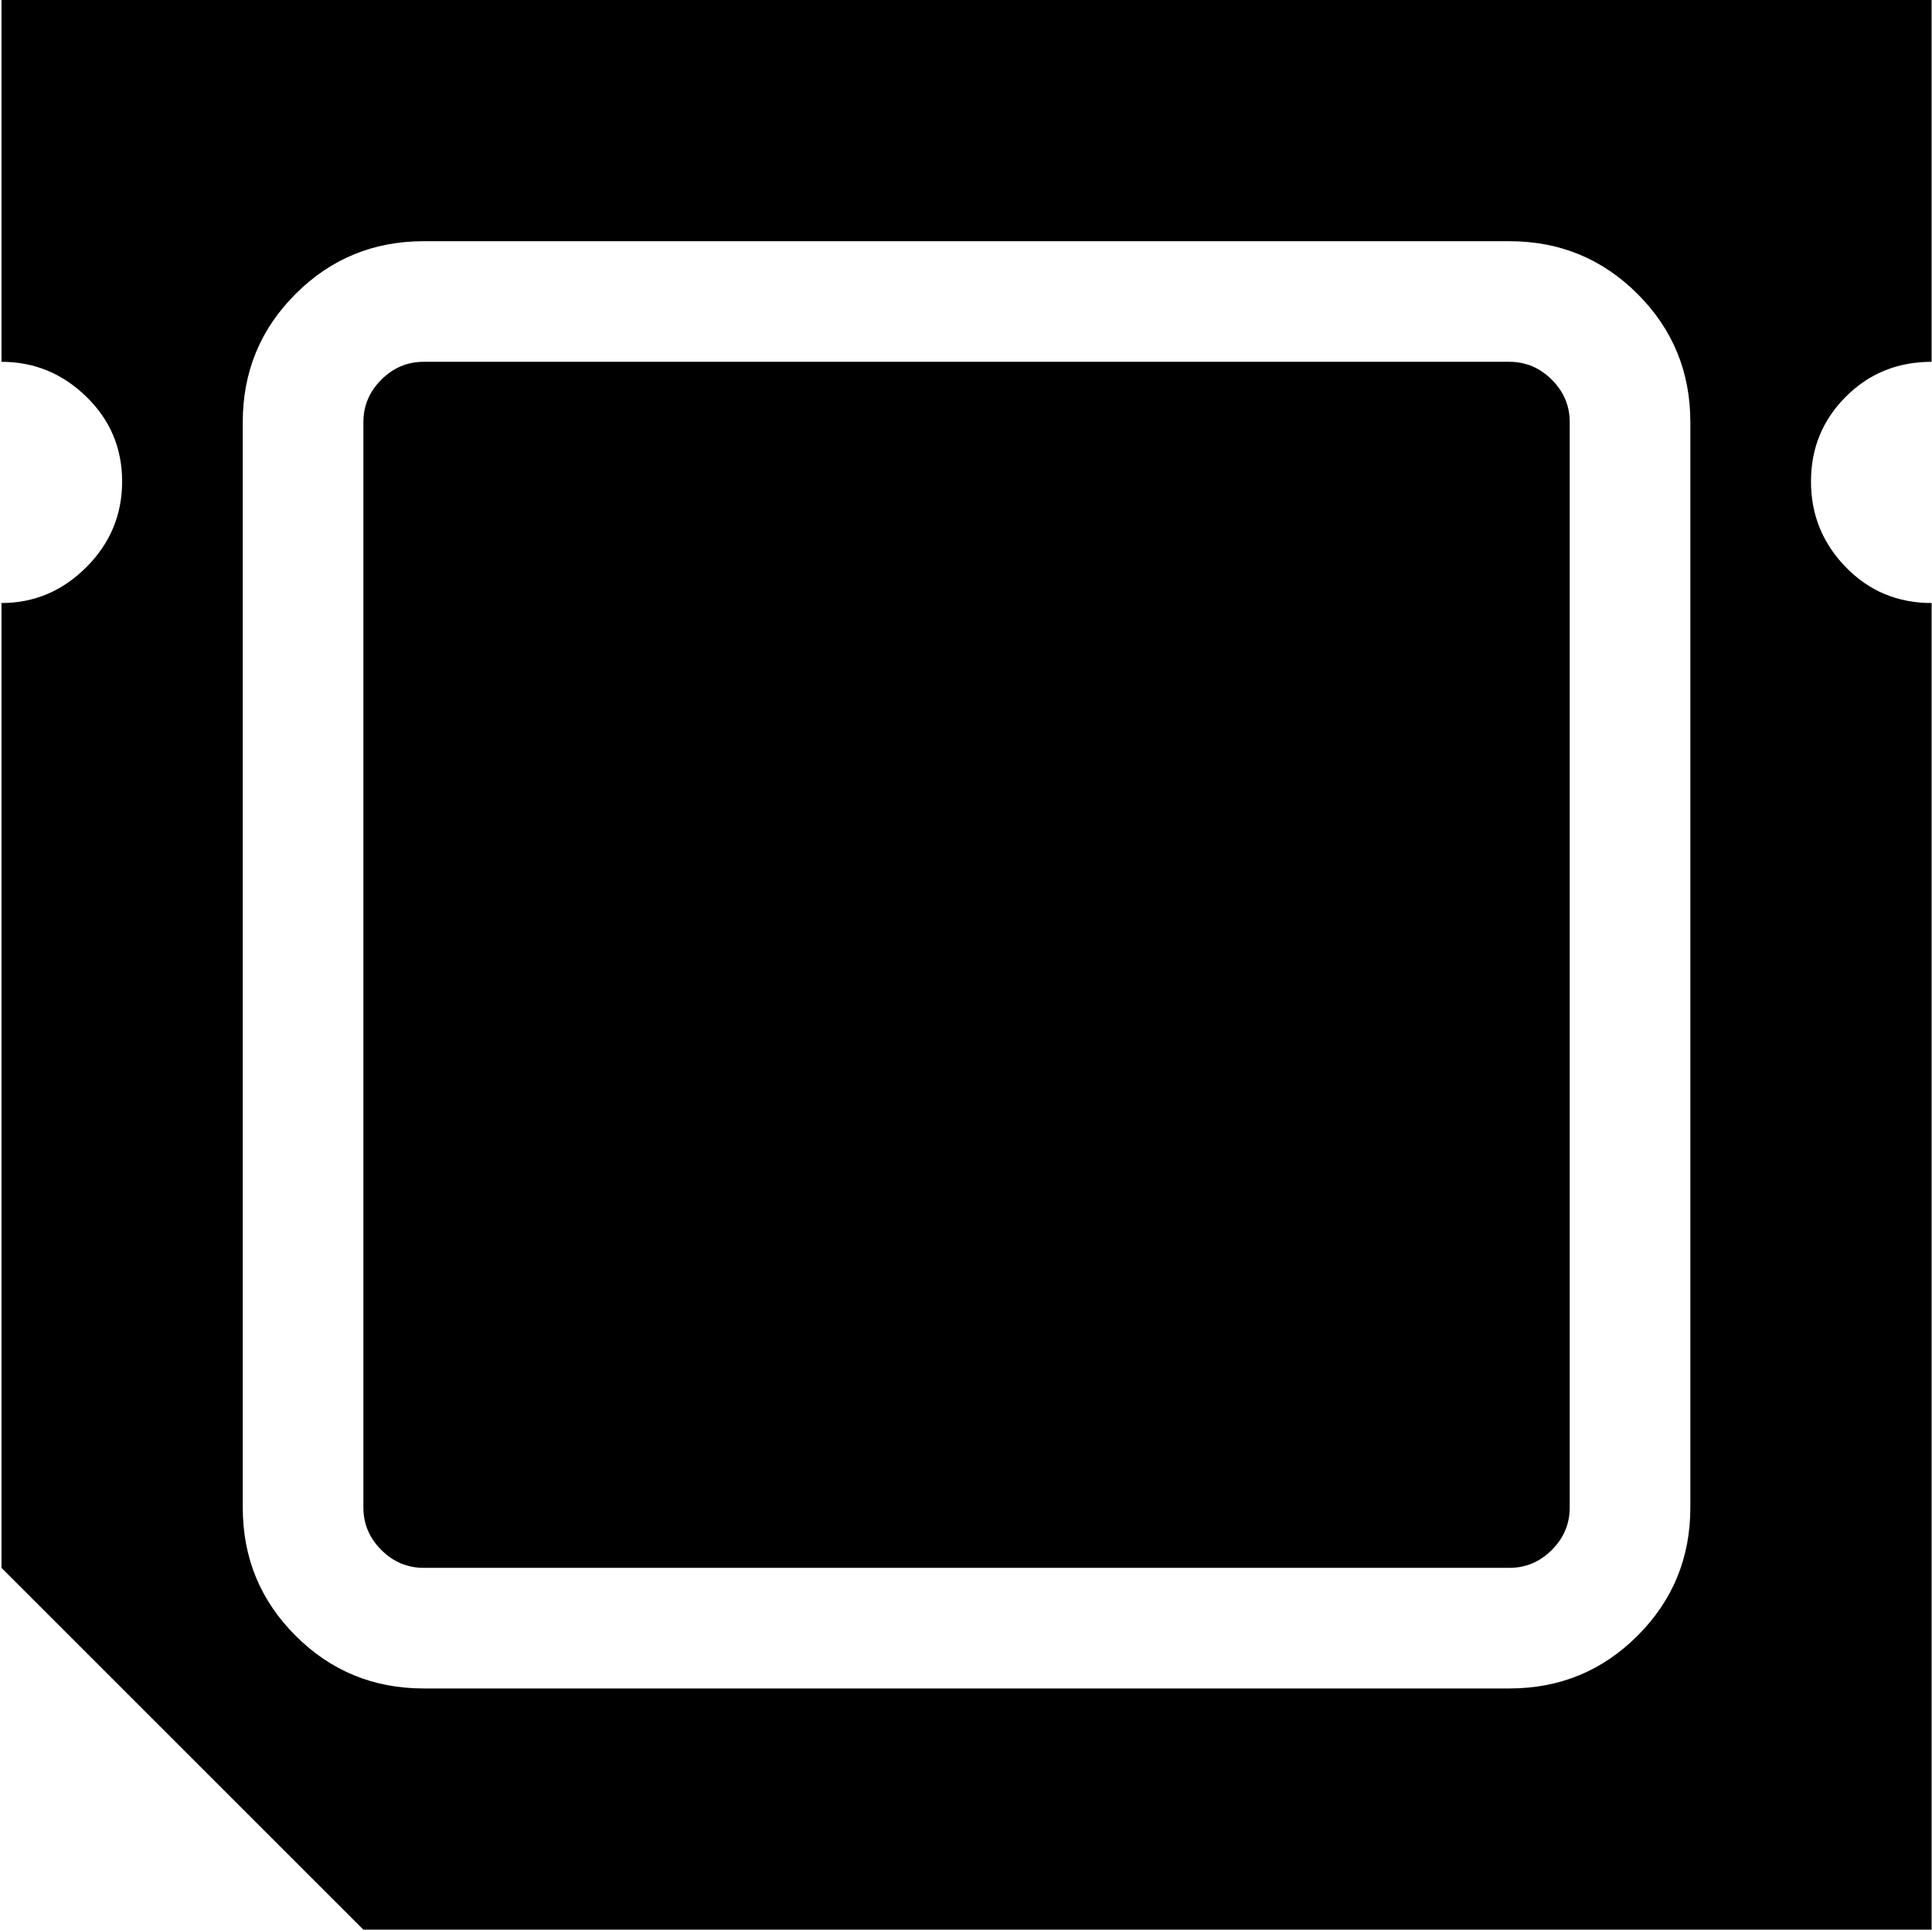 <svg xmlns="http://www.w3.org/2000/svg" xmlns:xlink="http://www.w3.org/1999/xlink" width="1025" height="1024" viewBox="0 0 1025 1024"><path fill="currentColor" d="M1024.794 320v704h-832l-192-192V320q26 0 45-19t19-45.5t-19-45t-45-18.5V0h1024v192q-27 0-45.5 18.5t-18.5 45t18.5 45.5t45.5 19m-128-96q0-40-28-68t-68-28h-576q-40 0-68 28t-28 68v576q0 40 28 68t68 28h576q40 0 68-28t28-68zm-96 608h-576q-13 0-22.5-9.5t-9.5-22.5V224q0-13 9.5-22.5t22.5-9.5h576q13 0 22.5 9.5t9.5 22.5v576q0 13-9.5 22.5t-22.5 9.5"/></svg>